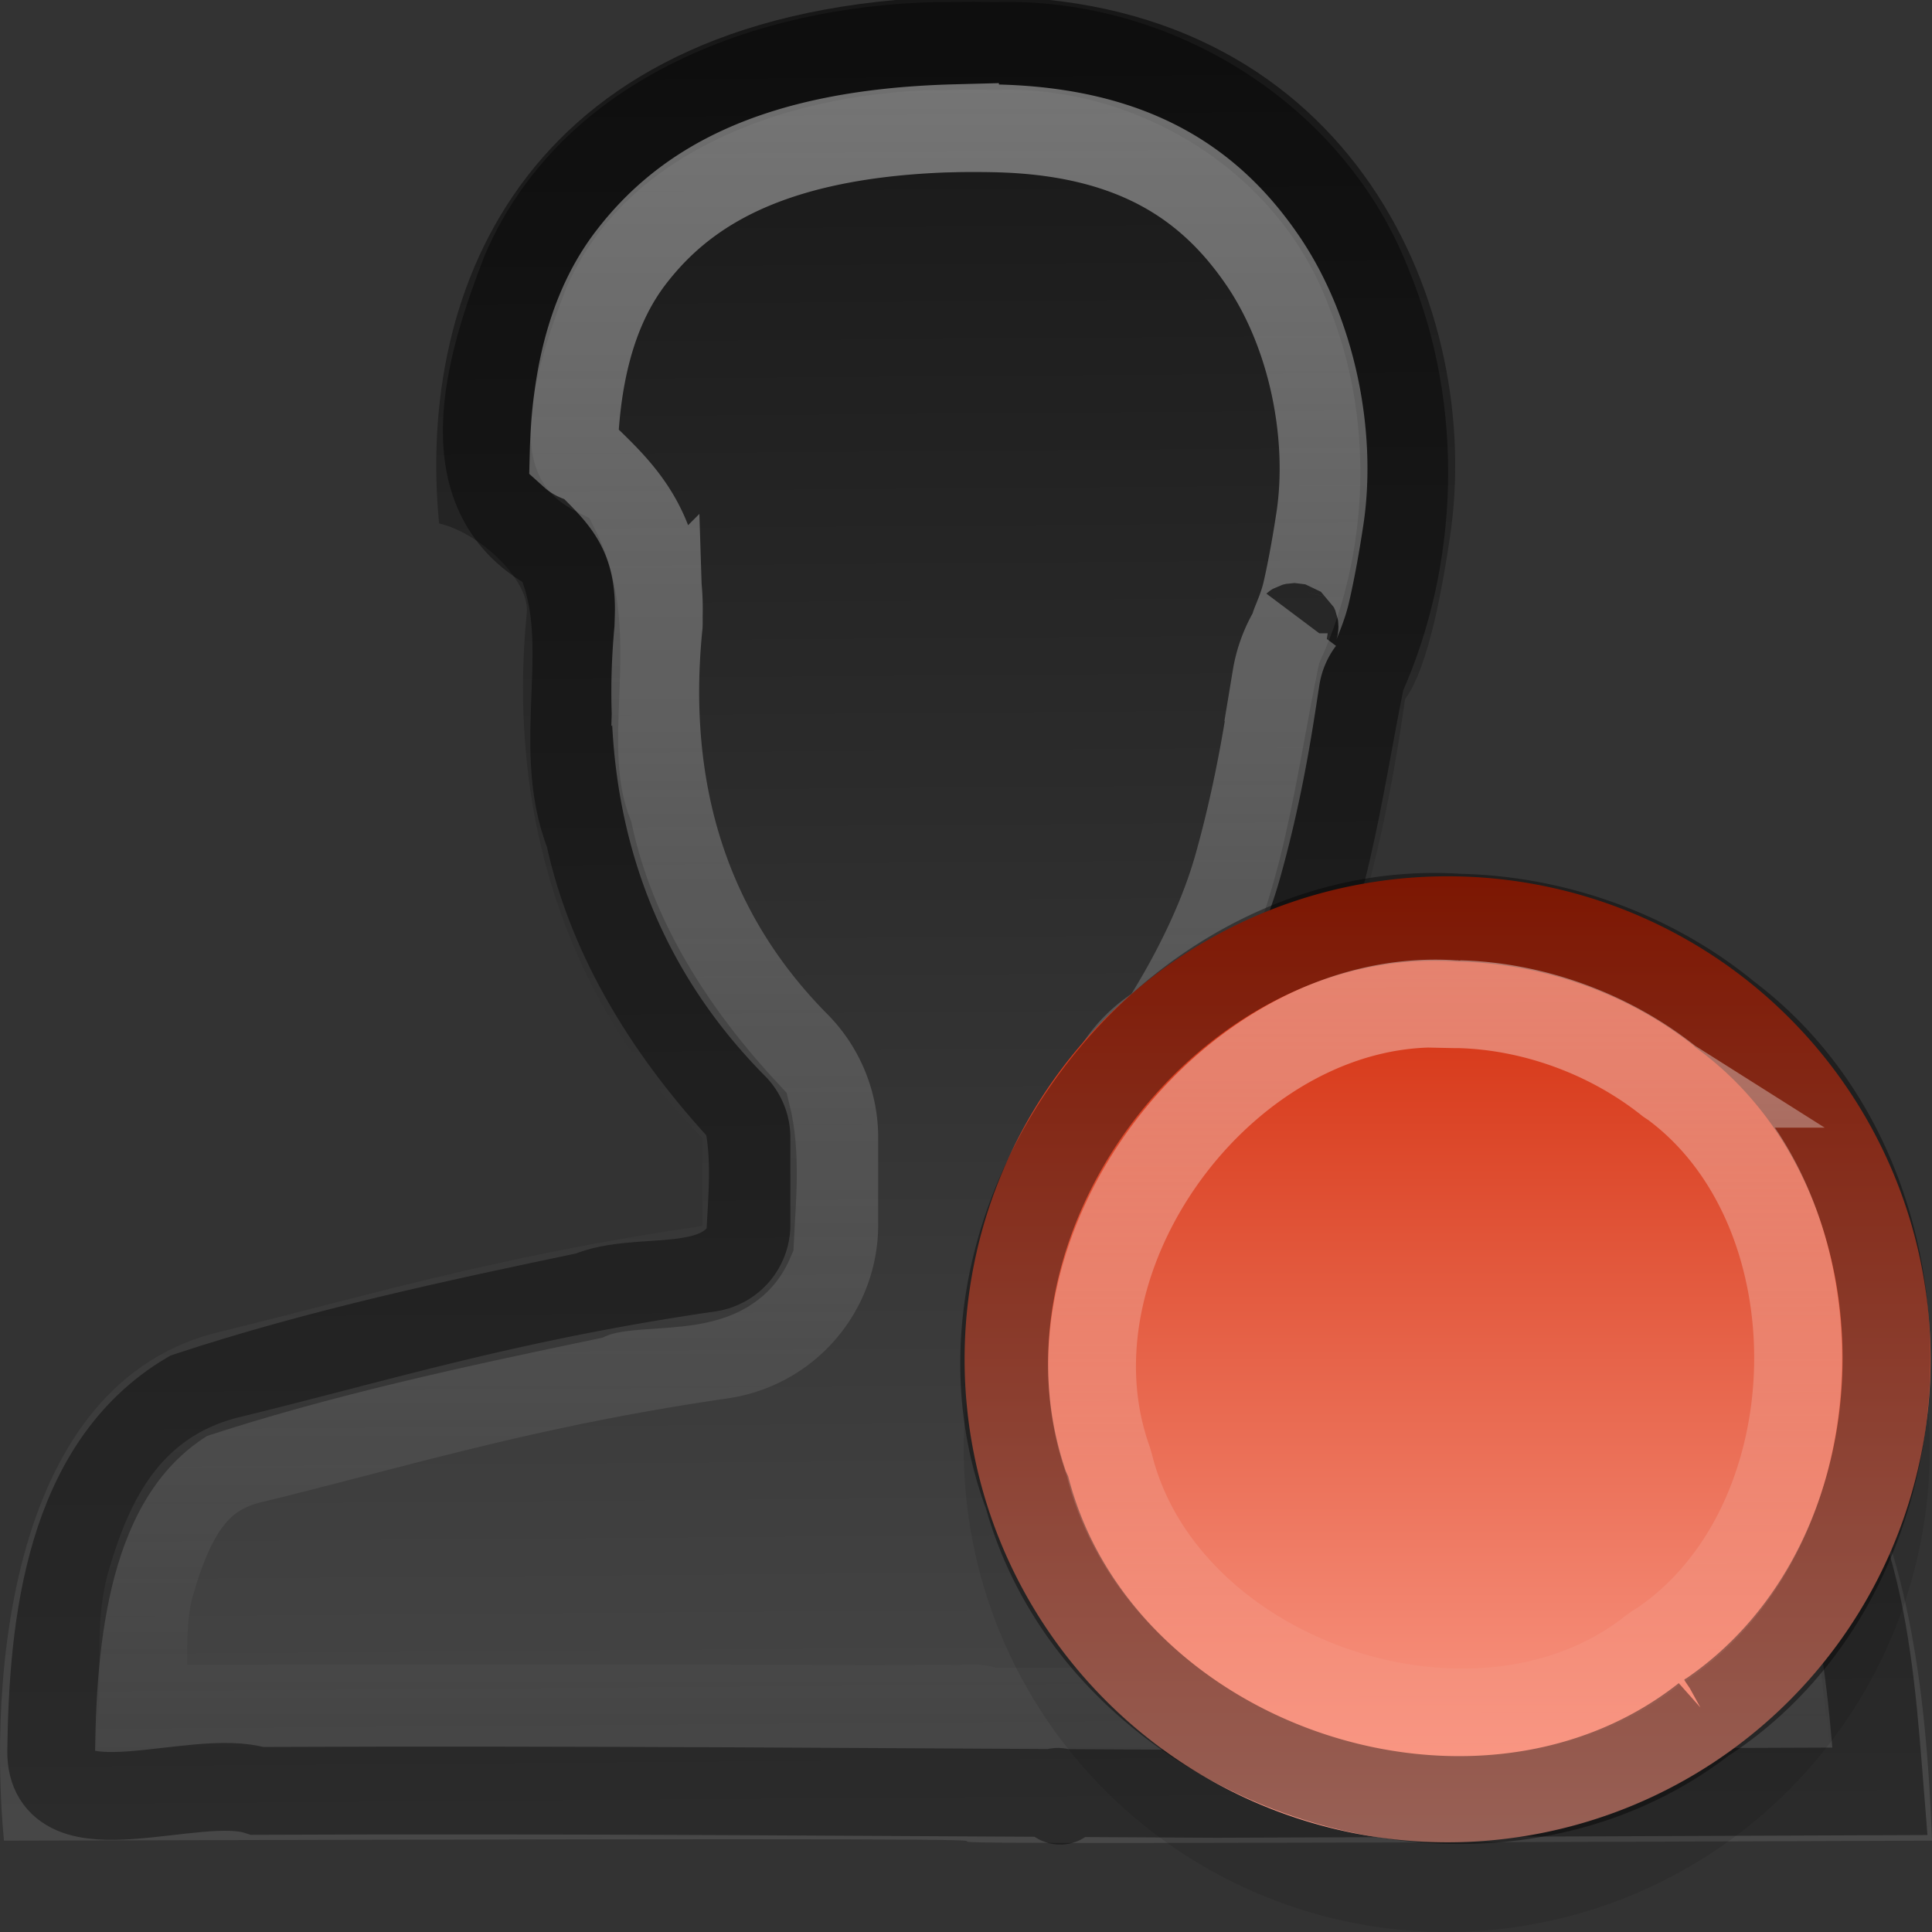 <?xml version="1.0" encoding="UTF-8" standalone="no"?>
<!-- Created with Inkscape (http://www.inkscape.org/) -->

<svg
   xmlns:dc="http://purl.org/dc/elements/1.1/"
   xmlns:cc="http://creativecommons.org/ns#"
   xmlns:rdf="http://www.w3.org/1999/02/22-rdf-syntax-ns#"
   xmlns:svg="http://www.w3.org/2000/svg"
   xmlns="http://www.w3.org/2000/svg"
   xmlns:xlink="http://www.w3.org/1999/xlink"
   xmlns:inkscape="http://www.inkscape.org/namespaces/inkscape"
   version="1.0"
   width="22"
   height="22"
   id="svg2">
  <rect width="100%" height="100%" fill="#333333" stroke="none"/>
  <defs
     id="defs4">
    <linearGradient
       id="linearGradient4051">
      <stop
         id="stop4053"
         style="stop-color:#d02604;stop-opacity:1"
         offset="0" />
      <stop
         id="stop4055"
         style="stop-color:#fda18f;stop-opacity:1"
         offset="1" />
    </linearGradient>
    <linearGradient
       id="linearGradient3987">
      <stop
         id="stop3989"
         style="stop-color:#ffffff;stop-opacity:1"
         offset="0" />
      <stop
         id="stop3991"
         style="stop-color:#ffffff;stop-opacity:0"
         offset="1" />
    </linearGradient>
    <linearGradient
       id="linearGradient3778">
      <stop
         id="stop3780"
         style="stop-color:#ffffff;stop-opacity:1"
         offset="0" />
      <stop
         id="stop3782"
         style="stop-color:#ffffff;stop-opacity:0"
         offset="1" />
    </linearGradient>
    <linearGradient
       id="linearGradient3738">
      <stop
         id="stop3740"
         style="stop-color:#171717;stop-opacity:1"
         offset="0" />
      <stop
         id="stop3742"
         style="stop-color:#555555;stop-opacity:1"
         offset="1" />
    </linearGradient>
    <linearGradient
       x1="30.922"
       y1="3.508"
       x2="31.329"
       y2="56.288"
       id="linearGradient3744"
       xlink:href="#linearGradient3738"
       gradientUnits="userSpaceOnUse"
       gradientTransform="matrix(0.505,0,0,0.5,-1.127,-1.54)" />
    <linearGradient
       x1="21.781"
       y1="1.998"
       x2="21.781"
       y2="21.032"
       id="linearGradient3784"
       xlink:href="#linearGradient3778"
       gradientUnits="userSpaceOnUse"
       gradientTransform="translate(-1,-1.04)" />
    <linearGradient
       x1="45"
       y1="25"
       x2="45"
       y2="45"
       id="linearGradient3976"
       xlink:href="#linearGradient4051"
       gradientUnits="userSpaceOnUse"
       gradientTransform="matrix(1.1,0,0,1.1,-63.928,0.889)" />
    <linearGradient
       x1="-16.466"
       y1="32.33"
       x2="-16.447"
       y2="50.432"
       id="linearGradient3993"
       xlink:href="#linearGradient3987"
       gradientUnits="userSpaceOnUse" />
  </defs>
  <path
     d="M 10.859,-0.038 C 5.986,0.092 4.74,3.282 5,5.96 c 0.457,0.107 1.012,0.625 1,1 -0.229,2.266 0.42,4.404 2,6 0,1 0,0 0,1 -2.317,0.338 -3.773,0.784 -5.47,1.199 -2.466,0.564 -2.652,4.038 -2.485,5.801 21.965,-0.062 -0.042,0.082 21.955,0 -0.075,-1.926 -0.35,-5.397 -2.858,-5.927 -1.657,-0.443 -3.177,-1.091 -5.142,-1.073 0,-1 0,0 0,-1 1.48,-0.871 1.945,-4.655 2,-5 0.276,-0.368 0.437,-1.349 0.511,-1.845 0.387,-2.579 -1.08,-6.077 -5.162,-6.153 -0.166,-0.003 -0.333,-0.004 -0.49,-10e-7 z"
     inkscape:connector-curvature="0"
     id="path12692"
     style="fill:url(#linearGradient3744);fill-rule:evenodd;stroke:none" />
  <path
     d="M 10.844,0.522 C 8.955,0.52 6.793,1.226 5.984,3.092 c -0.421,1.087 -0.872,2.562 0.355,3.18 0.494,0.986 -0.044,2.182 0.369,3.227 0.262,1.22 0.957,2.293 1.796,3.192 0.114,0.46 0.058,0.964 0.036,1.435 -0.296,0.69 -1.263,0.381 -1.835,0.628 -1.531,0.32 -3.074,0.651 -4.557,1.14 -1.362,0.811 -1.546,2.603 -1.565,4.042 -0.013,0.967 1.637,0.231 2.348,0.457 3.645,-0.017 7.285,0.017 10.921,0.034 2.518,-0.008 5.037,-0.02 7.555,-0.029 -0.124,-1.556 -0.24,-3.398 -1.548,-4.456 -1.02,-0.552 -2.201,-0.731 -3.307,-1.08 -0.9,-0.27 -1.849,-0.297 -2.77,-0.383 -0.558,-0.279 -0.274,-0.996 -0.343,-1.488 0.021,-0.63 0.848,-0.793 0.982,-1.409 0.665,-1.189 0.811,-2.568 1.078,-3.872 0.615,-1.367 0.662,-3.031 0.089,-4.428 -0.65,-1.71 -2.431,-2.812 -4.242,-2.758 -0.167,-0.003 -0.333,-0.004 -0.5,0 z m 1.156,19.897 c 0.112,0.23 0.142,-0.085 0,0 z"
     inkscape:connector-curvature="0"
     id="path3004"
     style="opacity:0.4;fill:none;stroke:#000000" />
  <path
     d="M 10.875,1.46 C 8.762,1.516 7.777,2.163 7.188,2.928 c -0.469,0.609 -0.635,1.414 -0.656,2.25 0.05,0.045 0.139,0.047 0.188,0.094 0.365,0.357 0.811,0.802 0.781,1.75 a 1.498,1.498 0 0 1 0,0.094 c -0.191,1.89 0.309,3.514 1.562,4.781 a 1.498,1.498 0 0 1 0.437,1.062 l 0,1 a 1.498,1.498 0 0 1 -1.281,1.469 c -2.225,0.325 -3.605,0.762 -5.344,1.188 -0.587,0.134 -0.901,0.528 -1.156,1.406 -0.132,0.454 -0.066,0.925 -0.094,1.438 3.855,-0.009 6.882,-0.003 8.031,0 0.689,0.002 1.021,-0.005 1.219,0 0.099,0.002 0.151,-0.014 0.281,0 0.033,0.004 0.058,0.018 0.125,0.031 0.164,0.003 0.463,-4.36e-4 1.094,0 1.124,7.79e-4 4.16,-0.018 7.906,-0.031 -0.067,-0.534 -0.07,-1.079 -0.219,-1.531 -0.301,-0.914 -0.604,-1.307 -1.219,-1.438 a 1.498,1.498 0 0 1 -0.062,-0.031 c -1.782,-0.476 -3.149,-1.016 -4.781,-1 a 1.498,1.498 0 0 1 -1.5,-1.5 l 0,-1 a 1.498,1.498 0 0 1 0.75,-1.281 c -0.018,0.011 0.572,-0.844 0.844,-1.812 0.272,-0.968 0.38,-1.796 0.438,-2.156 a 1.498,1.498 0 0 1 0.281,-0.656 c -0.166,0.222 -0.001,-0.035 0.062,-0.312 0.064,-0.277 0.119,-0.598 0.156,-0.844 0.138,-0.917 -0.075,-2.089 -0.656,-2.938 -0.581,-0.848 -1.446,-1.47 -3.062,-1.5 -0.153,-0.003 -0.318,-0.003 -0.438,0 z"
     inkscape:connector-curvature="0"
     id="path3008"
     style="opacity:0.4;fill:none;stroke:url(#linearGradient3784)" />
  <g
     transform="matrix(0.5,0,0,0.5,29.198,-4.216)"
     id="g3964">
    <path
       d="m -14.447,41.432 a 11,11 0 0 1 -22,0 11,11 0 1 1 22,0 z"
       inkscape:connector-curvature="0"
       id="path3995"
       style="opacity:0.1;stroke:none" />
    <path
       d="m -14.428,39.389 a 11,11 0 0 1 -22,0 11,11 0 1 1 22,0 z"
       inkscape:connector-curvature="0"
       id="path3974"
       style="fill:url(#linearGradient3976);stroke:none" />
    <path
       d="m -25.188,31.375 c -6.533,-0.44 -12.051,6.824 -9.875,13 a 0.939,0.939 0 0 1 0.031,0.062 c 1.692,6.328 10.328,9.213 15.469,5.156 a 0.939,0.939 0 0 1 0.062,-0.031 c 5.242,-3.529 5.433,-12.254 0.344,-16 a 0.939,0.939 0 0 1 -0.031,-0.031 c -1.679,-1.34 -3.818,-2.1 -5.969,-2.156 a 0.939,0.939 0 0 1 -0.031,0 z"
       inkscape:connector-curvature="0"
       transform="translate(0.019,-2.043)"
       id="path3983"
       style="opacity:0.4;fill:none;stroke:#000000;stroke-width:2" />
    <path
       d="m -25.312,33.344 c -5.04,-0.339 -9.554,5.61 -7.875,10.375 a 2.911,2.911 0 0 1 0.062,0.219 c 1.306,4.884 8.379,7.253 12.344,4.125 a 2.911,2.911 0 0 1 0.188,-0.125 c 4.04,-2.72 4.202,-9.895 0.281,-12.781 a 2.911,2.911 0 0 1 -0.094,-0.062 c -1.333,-1.063 -3.066,-1.705 -4.781,-1.75 a 2.911,2.911 0 0 1 -0.125,0 z"
       inkscape:connector-curvature="0"
       transform="translate(0.019,-2.043)"
       id="path3985"
       style="opacity:0.4;fill:none;stroke:url(#linearGradient3993);stroke-width:2" />
  </g>
</svg>
